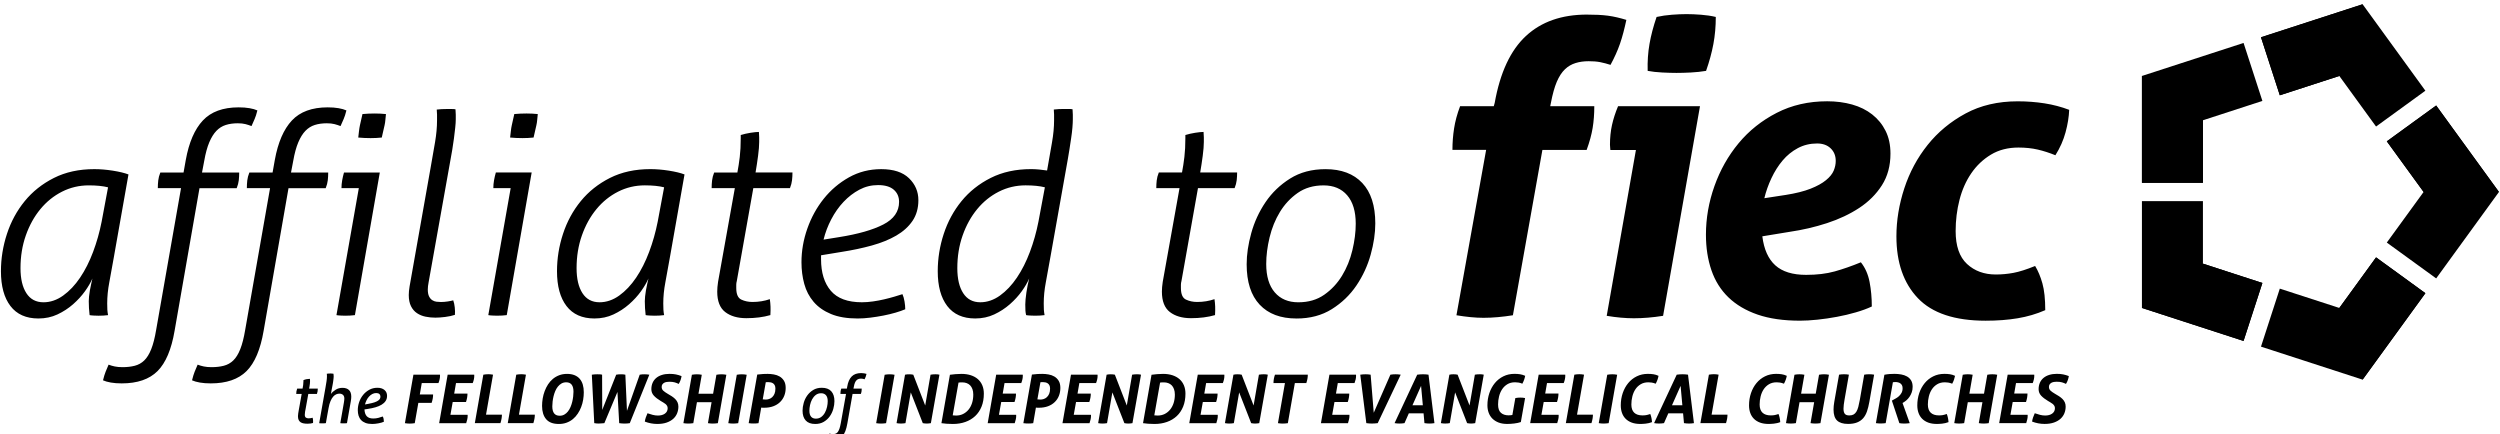 <svg xmlns="http://www.w3.org/2000/svg" width="409" height="71" viewBox="0 0 409 71">
  <title>
    Fellowship of Evangelical Churches
  </title>
  <g fill="none" fill-rule="nonzero">
    <path fill="currentColor" d="M408.83 31.404L398.557 17.26l-8.076 5.862 6.02 8.282-6.02 8.28 8.077 5.863M396.793 14.84L386.523.696l-16.627 5.4 3.08 9.492 9.736-3.16 6.01 8.274M396.793 47.967l-8.07-5.862-6.01 8.276-9.736-3.16-3.08 9.49 16.625 5.4M370.127 16.512l-3.08-9.486-16.626 5.4v17.48h9.98V19.674M370.127 46.296l-9.728-3.162V32.9h-9.98v17.48l16.625 5.4"/>
    <path fill="currentColor" d="M408.83 31.404L398.557 17.26l-8.076 5.862 6.02 8.282M386.522.696l-16.626 5.4 3.08 9.493 9.736-3.164M396.793 47.967l-8.07-5.862-6.01 8.276 3.81 11.73M350.42 12.427v17.48h9.98V19.673M370.127 46.296l-9.728-3.162-9.98 7.247 16.625 5.4"/>
    <path fill="currentColor" d="M259.638 2.386c-4.157 0-7.49 1.17-10.01 3.514-2.52 2.345-4.21 5.98-5.095 10.934l-.15.537h-5.51c-.486 1.283-.806 2.486-.984 3.636-.18 1.15-.27 2.32-.27 3.515h5.512l-4.856 27.054c1.592.265 3.067.417 4.44.417 1.502 0 3.115-.15 4.796-.416l4.826-27.053h7.24c.485-1.326.805-2.52.982-3.604.177-1.084.268-2.263.268-3.545h-7.21l.12-.595c.265-1.373.577-2.513.953-3.398.377-.884.833-1.57 1.34-2.055.51-.487 1.088-.814 1.73-1.013.642-.2 1.35-.3 2.146-.3.664 0 1.302.04 1.877.15.575.11 1.123.27 1.698.447.62-1.15 1.153-2.306 1.55-3.456.398-1.15.73-2.442 1.043-3.902-1.018-.31-2.014-.553-3.01-.686-.994-.132-2.142-.178-3.426-.178v.002zm9.92 9.21c-.044-1.547.055-3.018.3-4.41.242-1.394.63-2.865 1.16-4.413.796-.177 1.637-.298 2.522-.364.885-.067 1.68-.1 2.388-.1.707 0 1.492.033 2.355.1.862.065 1.67.186 2.42.363 0 1.548-.13 3.03-.396 4.446-.266 1.414-.664 2.873-1.194 4.377-.796.133-1.626.222-2.488.266-.863.045-1.648.067-2.355.067-.664 0-1.44-.022-2.324-.067-.885-.044-1.68-.133-2.388-.265v-.002zm-1.923 12.94h-4.18c0-.133-.012-.266-.034-.4-.02-.132-.03-.287-.03-.463 0-1.15.11-2.223.33-3.22.22-.994.553-2.022.996-3.084h13.402l-6.038 34.3c-1.682.266-3.274.4-4.777.4-1.372 0-2.854-.134-4.447-.4l4.78-27.135zm24.463 7.363c1.68-.266 3.052-.608 4.114-1.03 1.06-.42 1.902-.884 2.52-1.393.62-.508 1.04-1.027 1.26-1.558.222-.53.333-1.06.333-1.59 0-.843-.276-1.53-.83-2.06-.552-.53-1.293-.795-2.22-.795-1.15 0-2.202.254-3.153.762-.95.508-1.78 1.183-2.488 2.023-.708.84-1.316 1.802-1.825 2.886-.51 1.083-.898 2.178-1.163 3.283l3.45-.53zm-3.782 6.765c.265 2.123.972 3.704 2.122 4.743 1.15 1.04 2.83 1.56 5.044 1.56 1.77 0 3.328-.188 4.677-.564 1.346-.377 2.773-.874 4.28-1.493.705.885 1.18 1.958 1.424 3.22.243 1.26.364 2.597.364 4.012-.753.353-1.626.674-2.62.96-.996.29-2.024.532-3.085.73-1.062.2-2.124.355-3.186.466-1.062.11-2.013.166-2.854.166-2.7 0-5.01-.332-6.933-.995-1.923-.664-3.516-1.604-4.776-2.82-1.26-1.217-2.19-2.698-2.787-4.446-.598-1.747-.896-3.683-.896-5.806 0-2.697.465-5.35 1.394-7.96.928-2.61 2.244-4.943 3.948-7 1.703-2.056 3.783-3.715 6.237-4.975 2.454-1.262 5.207-1.892 8.26-1.892 1.46 0 2.82.177 4.08.53 1.26.355 2.354.896 3.283 1.626.93.73 1.66 1.625 2.19 2.687.53 1.06.797 2.3.797 3.716 0 1.99-.465 3.713-1.395 5.173-.93 1.46-2.167 2.7-3.715 3.716s-3.306 1.845-5.275 2.487c-1.968.642-4.014 1.117-6.137 1.427l-4.444.73h.002zm44.627 4.846c.486.796.884 1.746 1.194 2.853.31 1.106.465 2.565.465 4.378-1.416.62-2.92 1.063-4.512 1.328-1.593.265-3.34.398-5.24.398-5.043 0-8.736-1.227-11.08-3.682-2.345-2.455-3.518-5.827-3.518-10.12 0-2.608.432-5.228 1.294-7.86.863-2.63 2.134-4.997 3.815-7.098 1.68-2.1 3.75-3.815 6.206-5.142 2.455-1.327 5.297-1.99 8.526-1.99 1.504 0 2.964.11 4.38.33 1.414.222 2.763.575 4.045 1.063-.043 1.15-.242 2.378-.596 3.683-.354 1.304-.907 2.554-1.66 3.748-.972-.397-1.934-.706-2.885-.928-.95-.22-2.002-.332-3.152-.332-1.725 0-3.23.387-4.51 1.16-1.283.775-2.356 1.793-3.218 3.054-.863 1.26-1.504 2.71-1.925 4.346-.42 1.636-.63 3.34-.63 5.107 0 2.434.618 4.225 1.856 5.376 1.24 1.15 2.81 1.726 4.71 1.726.974 0 1.936-.09 2.887-.266.95-.176 2.134-.552 3.55-1.127v-.002zM49.358 64.444h-.894c0-.148.012-.29.033-.425.023-.136.063-.285.122-.447h.88c.037-.19.07-.385.1-.583.03-.198.043-.404.043-.617v-.177c.148-.073.324-.128.53-.165.206-.036.382-.054.53-.054.007.066.012.132.016.198.002.067.005.136.005.21 0 .228-.03.51-.09.85l-.065.34h1.424c0 .163-.01.312-.033.448-.02.136-.057.277-.11.425h-1.41l-.43 2.392c-.037.17-.07.343-.1.524-.03.18-.044.344-.044.49 0 .22.057.374.17.46.115.084.267.126.46.126.124 0 .238-.01.34-.03.104-.017.207-.04.31-.07.022.073.04.154.054.242.014.09.022.184.022.287v.16c0 .055-.004.11-.012.17-.095.03-.22.058-.374.084-.155.024-.32.037-.497.037-.237 0-.45-.015-.647-.05-.195-.032-.362-.094-.502-.186-.14-.09-.247-.216-.324-.374-.077-.16-.116-.367-.116-.624 0-.14.014-.288.04-.447.025-.16.053-.322.082-.49l.486-2.703zm3.89-1.027c.072-.41.13-.766.175-1.064.044-.298.066-.564.066-.8 0-.088-.004-.157-.007-.21l-.017-.197c.08-.016.18-.027.298-.034.118-.007.217-.01.297-.01.075 0 .158.003.25.01.09.008.174.02.248.034.02.13.032.267.032.407 0 .08-.006.18-.016.293-.012.113-.024.233-.04.357-.014.125-.032.254-.054.386-.022.133-.044.258-.066.375-.052.25-.1.5-.144.746l-.132.744c.206-.272.47-.507.794-.705.324-.2.69-.298 1.103-.298.45 0 .8.118 1.053.353.254.235.38.6.38 1.092 0 .11-.007.23-.02.362-.016.133-.034.265-.057.398l-.627 3.573c-.08.015-.175.024-.28.028-.108.004-.202.006-.283.006-.08 0-.17-.003-.27-.006s-.185-.012-.26-.027c.104-.574.203-1.14.3-1.698.094-.56.194-1.126.296-1.7l.045-.33c.015-.11.023-.207.023-.288 0-.28-.076-.485-.226-.617-.152-.13-.345-.198-.58-.198-.17 0-.342.037-.52.11-.175.074-.343.2-.5.38-.16.18-.304.424-.436.73-.132.304-.24.688-.32 1.152-.08.42-.155.83-.225 1.234l-.215 1.223c-.103.015-.21.024-.32.028-.11.004-.217.006-.32.006l-.198-.004c-.096-.003-.18-.012-.254-.027l1.027-5.813h.002zm7.072 2.637c.376-.067.687-.142.933-.226.246-.084.443-.176.59-.275.147-.1.25-.204.31-.314.058-.11.087-.23.087-.363 0-.17-.06-.308-.177-.414-.117-.106-.286-.16-.507-.16-.235 0-.452.054-.65.16-.2.107-.377.247-.536.42-.158.173-.292.37-.402.596-.11.224-.195.453-.254.69l.607-.11v-.003zm-.694.926c.022.492.147.863.375 1.113.23.25.583.375 1.06.375.295 0 .574-.035.84-.105.264-.07.503-.145.716-.226.066.11.114.244.143.398.03.155.043.31.043.463-.11.053-.244.1-.402.145-.157.044-.323.082-.496.115-.172.033-.347.06-.523.077-.176.02-.337.028-.485.028-.433 0-.8-.057-1.097-.17-.298-.115-.54-.273-.728-.475-.19-.202-.325-.44-.41-.717-.084-.274-.126-.574-.126-.897 0-.45.076-.892.226-1.33.15-.437.368-.83.65-1.174.284-.346.622-.625 1.016-.84.393-.212.832-.32 1.317-.32.486 0 .87.12 1.153.36.283.24.425.557.425.954 0 .324-.077.605-.235.844-.158.238-.377.442-.657.61-.28.17-.608.31-.987.42-.377.11-.79.2-1.24.265l-.573.088zm8.007-5.68h4.346c0 .03 0 .06.003.087.004.03.006.06.006.09 0 .19-.023.386-.067.584-.044.2-.107.4-.188.608H69l-.32 1.865h2.174c0 .235-.02.463-.06.683-.04.22-.102.453-.182.695H68.44l-.586 3.32c-.3.045-.574.067-.816.067-.265 0-.53-.023-.794-.067l1.39-7.93zm5.6 0h4.347c0 .03.002.06.005.087.004.03.006.06.006.09 0 .19-.02.386-.064.584-.044.2-.107.4-.188.608h-2.735l-.298 1.72h2.173c0 .442-.08.902-.243 1.38h-2.172l-.375 2.095H76.5c0 .03 0 .057.005.083.003.026.005.053.005.083 0 .2-.024.395-.07.59-.05.195-.106.4-.172.612h-4.423l1.39-7.93V61.3zm5.84 0c.28-.05.55-.078.815-.078.257 0 .515.026.772.077l-1.147 6.54h2.603c0 .124-.008.244-.022.36l-.044.323c-.022.118-.048.233-.078.347-.03.114-.062.234-.1.36h-4.19l1.39-7.93zm5.384 0c.28-.05.552-.078.816-.078.258 0 .515.026.772.077l-1.147 6.54H87.5c0 .124-.007.244-.02.36l-.045.323c-.022.118-.048.233-.077.347-.03.114-.063.234-.1.36h-4.19l1.39-7.93zm7.106 6.716c.287 0 .542-.064.767-.193.224-.13.42-.298.584-.507.166-.21.307-.453.425-.728.115-.276.21-.56.28-.85.07-.29.12-.58.154-.865.033-.287.05-.548.05-.784 0-1.03-.398-1.544-1.192-1.544-.287 0-.542.064-.767.192-.224.13-.42.298-.59.508-.17.21-.312.452-.43.728-.117.276-.21.56-.28.85-.07.29-.123.578-.156.865-.033.285-.05.55-.05.793 0 1.022.4 1.533 1.202 1.533zm-.145 1.345c-.934 0-1.623-.26-2.068-.782-.445-.522-.667-1.246-.667-2.173 0-.397.034-.804.104-1.22.07-.415.177-.817.325-1.207.147-.39.33-.755.55-1.097.222-.34.484-.64.79-.893.305-.253.65-.454 1.036-.6.387-.148.816-.22 1.286-.22.463 0 .868.07 1.213.208.345.14.63.34.854.596.225.258.393.573.503.944.11.37.165.79.165 1.262 0 .397-.034.803-.103 1.22-.07.414-.178.813-.326 1.195-.147.383-.33.743-.557 1.08-.224.34-.487.634-.788.884-.302.25-.645.447-1.032.59-.386.144-.814.215-1.285.215zm5.41-8.06c.264-.045.55-.067.86-.067.147 0 .286.002.42.006.13.002.264.022.396.06l.022 5.767 2.283-5.767c.152-.03.29-.048.412-.055.12-.008.248-.01.38-.01.11 0 .224.002.342.01.117.008.24.026.364.055l.264 5.912 2.084-5.912c.132-.03.267-.048.403-.055.136-.008.266-.01.39-.01.126 0 .258.005.398.016.14.01.268.028.385.05l-3.198 7.93c-.14.02-.283.04-.43.05-.147.01-.287.016-.42.016-.27 0-.565-.023-.882-.067l-.286-5.108-2.14 5.107-.387.032c-.19.022-.375.033-.552.033-.212 0-.45-.023-.716-.067l-.397-7.93h.002zm9.105 6.308c.28.103.565.19.855.264.29.074.572.11.844.11.228 0 .44-.025.634-.077.195-.052.364-.13.507-.232.144-.103.256-.228.337-.375.08-.147.12-.32.12-.518 0-.147-.032-.276-.098-.386-.066-.112-.15-.21-.254-.3-.103-.088-.224-.17-.364-.247-.14-.078-.28-.16-.42-.25-.47-.278-.843-.567-1.118-.864-.276-.3-.414-.65-.414-1.054 0-.4.07-.754.21-1.066.14-.31.338-.574.595-.787.257-.214.568-.378.932-.49.362-.115.772-.172 1.23-.172.402 0 .752.03 1.046.09.294.058.603.15.926.275-.03.198-.08.408-.154.63-.075.22-.178.436-.31.65-.213-.104-.432-.188-.657-.255-.223-.066-.515-.1-.875-.1-.133 0-.274.012-.425.034-.15.02-.287.063-.408.126-.12.063-.222.15-.303.26-.08.11-.12.254-.12.43 0 .25.09.456.27.618.18.162.41.323.69.485.25.14.48.28.693.42.213.14.4.29.562.45.162.163.29.345.38.546.093.203.14.436.14.7 0 .376-.07.736-.205 1.082-.135.345-.345.647-.628.904-.283.258-.642.463-1.075.618-.434.154-.95.23-1.544.23-.69 0-1.372-.127-2.04-.385.028-.22.082-.444.16-.668.076-.224.17-.458.28-.7zm7.26-6.298c.28-.05.552-.077.816-.077.123 0 .254.005.39.017.136.01.274.03.413.06l-.54 3.1h2.393l.54-3.1c.148-.03.29-.05.425-.06.138-.012.268-.017.393-.017s.257.005.397.017c.14.01.277.03.41.06l-1.39 7.92c-.287.043-.563.065-.828.065-.264 0-.53-.023-.794-.067l.596-3.43h-2.394l-.595 3.43c-.302.044-.577.066-.827.066-.265 0-.53-.023-.794-.067l1.39-7.92v.003zm7.347 0c.278-.05.55-.077.815-.077.125 0 .255.005.39.017.138.01.275.03.415.06l-1.39 7.92c-.3.043-.577.065-.827.065-.265 0-.53-.023-.794-.067l1.39-7.92v.002zm4.242 4.026c.096.022.26.033.496.033.177 0 .357-.03.54-.09.185-.058.354-.157.508-.297.155-.14.28-.324.38-.552.1-.227.15-.513.15-.86 0-.212-.035-.39-.105-.53-.07-.14-.16-.246-.274-.324-.114-.077-.24-.13-.38-.16s-.276-.044-.41-.044h-.164c-.05 0-.132.008-.242.022l-.496 2.802h-.002zm-.893-4.06c.16-.014.31-.028.45-.043.14-.015.277-.028.414-.04.136-.01.272-.017.408-.02.136-.004.284-.006.446-.006.315 0 .646.03.992.09.345.058.662.17.948.335.287.165.524.4.712.7.187.302.28.692.28 1.17 0 .463-.078.893-.236 1.29-.158.397-.388.74-.69 1.03-.3.292-.67.518-1.102.68-.434.16-.927.242-1.478.242-.118 0-.213-.002-.287-.005-.075-.005-.144-.01-.21-.018l-.442 2.548c-.147.022-.287.037-.42.044-.13.008-.26.01-.385.01-.11 0-.233-.002-.37-.01-.135-.008-.28-.022-.435-.044l1.4-7.952.004-.002zm9.584 7.214c.345 0 .64-.094.887-.28.25-.19.45-.426.603-.713.155-.285.27-.596.342-.93.074-.335.11-.65.11-.943 0-.42-.093-.74-.28-.96-.188-.22-.454-.33-.8-.33-.346 0-.64.095-.882.286-.243.19-.44.43-.596.717-.154.287-.266.597-.336.932-.07.333-.104.644-.104.93 0 .42.09.74.27.96.18.22.443.33.79.33h-.002zm-.11.87c-.683 0-1.198-.187-1.544-.566-.346-.378-.52-.913-.52-1.604 0-.405.063-.83.188-1.274.125-.446.318-.85.58-1.214.26-.364.588-.666.98-.905.394-.238.86-.357 1.396-.357.69 0 1.21.19 1.555.573.344.383.517.92.517 1.61 0 .412-.063.84-.188 1.28-.126.44-.317.844-.574 1.208-.257.364-.585.664-.982.9-.397.235-.867.352-1.412.352h.002zm5.046-4.917h-.915c0-.148.01-.29.028-.425.018-.136.057-.285.116-.447h.913l.055-.32c.124-.74.37-1.297.733-1.664.365-.368.878-.552 1.54-.552.192 0 .357.013.497.04.14.025.268.056.386.093-.045.192-.09.352-.138.48-.048.13-.11.263-.182.403-.08-.03-.166-.055-.254-.077-.09-.022-.19-.033-.31-.033-.154 0-.294.02-.42.06-.124.04-.236.11-.335.21-.1.1-.186.235-.26.408-.073.174-.132.393-.176.657-.016.052-.027.102-.034.15-.008.047-.018.097-.033.148h1.357c0 .155-.008.298-.027.43-.018.133-.057.28-.116.442h-1.356l-.85 4.82c-.086.492-.194.907-.323 1.246-.13.338-.29.613-.48.82-.19.21-.413.36-.667.454-.255.092-.55.138-.89.138-.16 0-.315-.013-.462-.038-.147-.026-.276-.06-.386-.105.03-.17.066-.32.11-.458.044-.136.103-.27.177-.402.07.03.154.054.246.072.092.02.186.028.28.028.17 0 .323-.022.46-.066.135-.045.254-.133.357-.265.103-.134.197-.32.282-.56.084-.24.16-.55.226-.93l.85-4.754v-.003zm6.32-3.133c.28-.05.55-.077.816-.077.125 0 .255.005.39.017.137.01.275.03.415.06l-1.387 7.92c-.302.043-.578.065-.828.065-.265 0-.53-.023-.794-.067l1.39-7.92v.002zm3.338-.01c.125-.03.245-.05.36-.056.113-.008.22-.01.324-.01.22 0 .44.02.662.065l1.952 5.04.872-5.04c.264-.045.525-.067.782-.067.118 0 .232.003.343.01.11.01.22.027.33.056l-1.4 7.93c-.257.043-.482.065-.673.065-.206 0-.423-.023-.65-.067l-1.964-5.03-.87 5.03c-.126.022-.253.04-.382.05-.13.01-.255.016-.38.016-.236 0-.467-.023-.695-.067l1.387-7.93v.002zm7.798 6.65c.133.022.317.033.552.033.42 0 .8-.085 1.14-.254.343-.17.64-.405.89-.707.25-.3.442-.662.578-1.08.136-.42.204-.883.204-1.39 0-.34-.046-.634-.138-.888-.092-.255-.217-.463-.375-.624-.158-.16-.347-.282-.568-.363-.22-.08-.457-.122-.707-.122-.155 0-.272.003-.353.006-.08.004-.172.014-.275.03l-.95 5.36zm-.452-6.64c.294-.037.596-.07.905-.1.307-.028.634-.043.98-.043.565 0 1.074.074 1.527.22.452.148.836.36 1.152.635.315.276.56.614.727 1.015.17.4.254.855.254 1.362 0 .794-.124 1.5-.374 2.117-.25.618-.6 1.136-1.048 1.555-.45.42-.984.74-1.606.96-.62.22-1.3.33-2.035.33-.42 0-.765-.013-1.037-.038-.272-.026-.552-.057-.84-.094l1.39-7.92h.004zm7.56-.01h4.347c0 .03.004.06.007.087.003.03.006.06.006.09 0 .19-.022.386-.066.584-.044.2-.107.4-.188.608h-2.736l-.298 1.72h2.173c0 .442-.08.902-.244 1.38h-2.173l-.375 2.095h2.813c0 .03.003.057.006.083.004.026.006.053.006.083 0 .2-.023.395-.07.59-.048.195-.105.4-.172.612h-4.422l1.39-7.93-.003-.003zm6.743 4.036c.096.022.26.033.497.033.176 0 .356-.03.54-.09.184-.058.353-.157.507-.297.157-.14.283-.324.383-.552.1-.227.15-.513.15-.86 0-.212-.036-.39-.106-.53s-.162-.246-.276-.324c-.113-.077-.24-.13-.38-.16s-.275-.044-.41-.044h-.163c-.052 0-.132.008-.242.022l-.497 2.802zm-.893-4.06c.16-.014.312-.028.452-.043.14-.015.277-.028.414-.04.136-.01.272-.017.408-.02.136-.004.284-.006.446-.006.316 0 .647.03.993.09.345.058.662.17.948.335.287.165.524.4.712.7.187.302.28.692.28 1.17 0 .463-.078.893-.236 1.29-.156.397-.386.74-.69 1.03-.3.292-.667.518-1.1.68-.434.16-.927.242-1.48.242-.116 0-.212-.002-.285-.005-.074-.005-.143-.01-.21-.018l-.44 2.548c-.148.022-.288.037-.42.044-.132.008-.26.01-.386.01-.11 0-.234-.002-.37-.01-.136-.008-.28-.022-.436-.044l1.4-7.952v-.002zm6.386.023h4.346c0 .03.002.06.005.087.006.03.008.06.008.09 0 .19-.022.386-.066.584-.043.2-.106.4-.187.608h-2.735l-.298 1.72h2.173c0 .442-.08.902-.243 1.38h-2.172l-.375 2.095h2.812c0 .03.002.057.006.083.004.026.006.053.006.083 0 .2-.024.395-.07.59-.05.195-.107.4-.173.612h-4.423l1.39-7.93-.004-.003zm5.838 0c.125-.03.245-.05.36-.056.112-.008.22-.01.324-.01.22 0 .44.02.662.065l1.952 5.04.87-5.04c.266-.045.527-.067.784-.067.118 0 .232.003.342.01.11.01.22.027.33.056l-1.4 7.93c-.257.043-.48.065-.672.065-.206 0-.423-.023-.65-.067l-1.964-5.03-.872 5.03c-.125.022-.25.04-.38.05-.13.01-.256.016-.38.016-.236 0-.468-.023-.695-.067l1.387-7.93v.002zm7.798 6.65c.132.022.316.033.55.033.42 0 .8-.085 1.143-.254.34-.17.636-.405.886-.707.25-.3.443-.662.58-1.08.135-.42.203-.883.203-1.39 0-.34-.047-.634-.14-.888-.09-.255-.216-.463-.374-.624-.158-.16-.347-.282-.568-.363-.222-.08-.457-.122-.707-.122-.153 0-.27.003-.352.006-.08.004-.172.014-.276.03l-.948 5.36h.002zm-.452-6.64c.294-.037.595-.07.904-.1.31-.028.636-.043.982-.043.566 0 1.075.074 1.527.22.452.148.836.36 1.153.635.316.276.56.614.728 1.015.17.4.254.855.254 1.362 0 .794-.125 1.5-.375 2.117-.25.618-.6 1.136-1.048 1.555-.45.42-.986.74-1.607.96-.62.22-1.3.33-2.035.33-.42 0-.766-.013-1.038-.038-.272-.026-.55-.057-.838-.094l1.39-7.92h.002zm7.56-.01h4.346c0 .03.002.06.006.087.003.03.005.06.005.09 0 .19-.02.386-.064.584-.044.2-.106.4-.187.608h-2.736l-.298 1.72h2.172c0 .442-.08.902-.242 1.38h-2.173l-.375 2.095h2.812c0 .03.002.057.005.083.003.026.006.053.006.083 0 .2-.022.395-.07.59-.05.195-.105.4-.17.612h-4.424l1.39-7.93V61.3zm5.838 0c.125-.03.245-.05.36-.056.113-.008.22-.01.324-.01.22 0 .44.02.662.065l1.952 5.04.87-5.04c.266-.045.527-.067.784-.067.118 0 .232.003.342.01.11.01.22.027.33.056l-1.4 7.93c-.257.043-.48.065-.672.065-.206 0-.423-.023-.65-.067l-1.964-5.03-.87 5.03c-.126.022-.253.04-.382.05-.13.01-.255.016-.38.016-.236 0-.467-.023-.695-.067l1.39-7.93v.002zm8.428 1.366h-1.876c0-.227.02-.453.06-.678.04-.224.102-.454.182-.69h5.372c0 .23-.02.453-.06.674-.04.22-.102.452-.183.695h-1.875l-1.147 6.563c-.3.044-.577.066-.827.066-.265 0-.53-.023-.794-.067l1.147-6.563zm7.276-1.367h4.345c0 .03.005.06.008.087.003.03.006.06.006.09 0 .19-.022.386-.066.584-.045.2-.107.4-.188.608h-2.736l-.298 1.72h2.173c0 .442-.084.902-.245 1.38h-2.173l-.375 2.095h2.813c0 .03.003.057.006.083.004.026.006.053.006.083 0 .2-.024.395-.072.59-.047.195-.104.4-.17.612h-4.423l1.39-7.93V61.3zm5.044 0c.294-.045.592-.067.893-.067.257 0 .526.022.805.066l.508 6.23 2.724-6.23c.264-.045.544-.067.838-.067.286 0 .57.022.85.066l-3.762 7.93c-.33.043-.654.065-.97.065-.148 0-.29-.006-.43-.017-.14-.012-.295-.028-.464-.05l-.992-7.93zm10.237 5.006l-.287-3.176-1.412 3.176h1.7zm-.916-5.007c.15-.023.306-.04.47-.05.166-.01.323-.017.47-.017.3 0 .603.022.904.066l.97 7.93c-.28.043-.547.065-.804.065-.26 0-.534-.023-.83-.067l-.142-1.6h-2.415l-.706 1.6c-.265.044-.54.066-.828.066-.28 0-.546-.023-.796-.067l3.706-7.93v.002zm5.26 0c.125-.03.245-.05.358-.056.114-.008.223-.01.326-.01.22 0 .44.02.662.065l1.952 5.04.87-5.04c.266-.045.527-.067.784-.067.118 0 .232.003.342.01.11.01.22.027.33.056l-1.4 7.93c-.257.043-.48.065-.672.065-.206 0-.423-.023-.65-.067l-1.964-5.03-.872 5.03c-.125.022-.25.04-.38.05-.13.01-.256.016-.38.016-.236 0-.468-.023-.696-.067l1.39-7.93v.002zm10.787 3.826c.147-.03.286-.05.42-.06.13-.012.26-.017.385-.017s.255.005.39.015c.137.01.272.03.404.06l-.695 3.927c-.32.11-.685.19-1.09.236-.404.048-.783.072-1.136.072-.536 0-1.007-.077-1.412-.23-.403-.156-.74-.37-1.013-.64-.273-.273-.477-.595-.613-.966-.136-.372-.204-.775-.204-1.21 0-.712.107-1.38.32-2.006.214-.625.513-1.17.9-1.638.385-.467.85-.834 1.395-1.103.544-.268 1.146-.402 1.808-.402.346 0 .655.023.927.067.272.044.547.13.827.254-.044.23-.1.442-.17.64-.07.2-.168.416-.293.65-.228-.095-.438-.157-.63-.186-.19-.03-.378-.045-.562-.045-.492 0-.913.106-1.262.32-.35.212-.636.49-.86.832-.225.342-.39.73-.497 1.164-.107.434-.16.87-.16 1.313 0 .64.156 1.095.47 1.367.31.272.725.41 1.24.41.103 0 .216-.007.34-.018.126-.01.222-.024.288-.04l.487-2.767h-.003zm3.818-3.827h4.345c0 .03.003.06.006.087.004.03.006.06.006.09 0 .19-.022.386-.067.584-.044.2-.106.4-.187.608h-2.735l-.298 1.72h2.172c0 .442-.08.902-.242 1.38h-2.173l-.375 2.095h2.813c0 .03.002.057.005.083.004.026.006.053.006.083 0 .2-.022.395-.07.59-.047.195-.104.4-.17.612h-4.423l1.39-7.93-.002-.003zm5.837 0c.28-.05.552-.078.817-.078.255 0 .512.026.77.077l-1.147 6.54h2.602c0 .124-.007.244-.02.36l-.045.323c-.022.118-.048.233-.077.347-.03.114-.062.234-.1.36h-4.19l1.39-7.93zm5.386.01c.28-.05.55-.077.816-.077.125 0 .255.005.392.017.136.01.274.03.413.06l-1.39 7.92c-.303.043-.578.065-.83.065-.263 0-.53-.023-.792-.067l1.388-7.92.002.002zm7.034 6.42c.08.19.145.404.193.64.047.234.08.466.094.693-.164.067-.337.12-.52.16-.185.04-.363.07-.536.09-.173.017-.334.03-.485.037-.15.008-.27.012-.36.012-.536 0-1.005-.074-1.406-.22-.4-.148-.735-.356-1.003-.624-.27-.27-.47-.59-.6-.96-.133-.37-.2-.785-.2-1.24 0-.714.108-1.383.32-2.008.214-.625.514-1.17.9-1.638.386-.466.85-.834 1.395-1.102.544-.27 1.147-.403 1.81-.403.344 0 .65.02.92.062.268.04.546.125.832.26-.044.226-.1.44-.17.637-.07.2-.168.416-.293.65-.25-.094-.47-.157-.656-.186-.19-.03-.367-.043-.536-.043-.493 0-.915.106-1.268.32-.353.212-.642.49-.866.832-.225.34-.39.73-.496 1.163-.107.433-.16.87-.16 1.312 0 .603.156 1.05.468 1.346.313.295.76.44 1.34.44.11 0 .213 0 .31-.01.095-.007.19-.02.286-.032.096-.014.198-.038.31-.07l.374-.117h.002zm5.252-1.424l-.286-3.176-1.412 3.176h1.698zm-.915-5.007c.145-.023.3-.04.467-.05.165-.01.32-.017.47-.017.3 0 .6.022.903.066l.97 7.93c-.278.043-.546.065-.804.065-.257 0-.533-.023-.827-.067l-.145-1.6h-2.416l-.706 1.6c-.265.044-.54.066-.828.066-.28 0-.544-.023-.794-.067l3.706-7.93v.002zm5.258 0c.28-.05.55-.078.816-.078.257 0 .515.026.772.077l-1.147 6.54h2.6c0 .124-.007.244-.02.36l-.045.323c-.023.118-.048.233-.078.347-.03.114-.062.234-.1.36h-4.19l1.39-7.93zm11.385 6.43c.08.19.145.404.193.64.048.234.08.466.094.693-.162.067-.335.12-.52.16-.183.04-.36.07-.534.09-.173.017-.334.03-.485.037-.15.008-.27.012-.356.012-.537 0-1.006-.074-1.406-.22-.4-.148-.736-.356-1.004-.624-.268-.27-.47-.59-.6-.96-.134-.37-.2-.785-.2-1.24 0-.714.107-1.383.32-2.008.213-.625.513-1.17.9-1.638.385-.466.85-.834 1.394-1.102.544-.27 1.147-.403 1.81-.403.344 0 .65.02.92.062.268.04.546.125.833.26-.044.226-.1.44-.17.637-.07.2-.17.416-.293.65-.25-.094-.468-.157-.656-.186-.187-.03-.365-.043-.534-.043-.493 0-.915.106-1.268.32-.353.212-.642.49-.866.832-.223.34-.39.73-.495 1.163-.107.433-.16.87-.16 1.312 0 .603.156 1.05.468 1.346.313.295.76.44 1.34.44.11 0 .214 0 .31-.01.095-.007.19-.02.286-.032.096-.014.198-.038.31-.07l.374-.117zm2.617-6.42c.28-.05.55-.077.816-.077.125 0 .255.005.39.017.137.01.275.03.415.06l-.54 3.1h2.395l.54-3.1c.147-.03.29-.05.425-.06.135-.012.266-.017.39-.017.126 0 .258.005.398.017.14.01.275.03.408.06l-1.39 7.92c-.287.043-.563.065-.827.065-.267 0-.53-.023-.796-.067l.595-3.43h-2.394l-.596 3.43c-.3.044-.576.066-.826.066-.265 0-.53-.023-.794-.067l1.39-7.92v.003zm7.29-.01c.147-.03.29-.05.425-.056.136-.008.27-.01.402-.01.125 0 .252.002.38.01.13.008.264.026.403.055l-.716 4.113c-.052.3-.092.57-.122.805-.03.235-.044.45-.044.64 0 .382.07.663.21.843.14.18.385.27.74.27.27 0 .5-.05.683-.147.185-.1.34-.254.47-.463.13-.21.235-.475.32-.794.085-.32.167-.705.248-1.153l.717-4.114c.162-.03.307-.05.436-.056.13-.008.256-.01.38-.01.134 0 .266.002.398.01.133.008.27.026.408.055l-.783 4.455c-.103.587-.23 1.105-.386 1.554-.154.447-.364.822-.628 1.124-.266.3-.6.53-1 .688-.4.158-.89.237-1.47.237-.803 0-1.4-.185-1.79-.55-.39-.37-.583-.97-.583-1.8 0-.368.04-.787.12-1.257l.784-4.457v.003zm7.422.01c.31-.06.594-.097.855-.116.26-.018.528-.027.8-.027.375 0 .74.032 1.092.095.35.062.667.172.946.33.28.158.504.375.673.65.17.277.252.624.252 1.043 0 .338-.05.643-.15.916-.098.273-.223.517-.373.734-.15.217-.316.4-.49.552-.18.15-.348.273-.51.368l-.13.077 1.18 3.3c-.31.043-.608.065-.895.065-.287 0-.555-.023-.805-.067l-1.223-3.684.187-.11c.11-.067.254-.146.43-.238.177-.092.35-.213.52-.364.168-.15.313-.333.434-.546.122-.213.182-.47.182-.772 0-.19-.033-.35-.1-.48-.065-.13-.155-.233-.27-.314-.113-.08-.244-.138-.39-.17-.148-.034-.3-.05-.453-.05-.155 0-.28.01-.375.032l-1.18 6.695-.413.04c-.13.01-.258.015-.383.015-.118 0-.247-.003-.386-.01-.14-.01-.28-.023-.42-.045l1.39-7.92.002.003zm10.2 6.42c.08.19.146.404.193.64.048.234.08.466.094.693-.163.067-.336.12-.52.16-.184.04-.36.07-.535.09-.173.017-.335.03-.485.037-.15.008-.27.012-.358.012-.536 0-1.005-.074-1.406-.22-.4-.148-.735-.356-1.003-.624-.27-.27-.47-.59-.6-.96-.134-.37-.2-.785-.2-1.24 0-.714.107-1.383.32-2.008.213-.625.513-1.17.9-1.638.385-.466.85-.834 1.394-1.102.544-.27 1.147-.403 1.808-.403.346 0 .653.02.922.062.268.04.545.125.832.26-.046.226-.103.44-.173.637-.07.2-.167.416-.292.65-.25-.094-.47-.157-.656-.186-.19-.03-.367-.043-.536-.043-.493 0-.915.106-1.268.32-.353.212-.642.49-.866.832-.224.34-.39.73-.495 1.163-.107.433-.16.87-.16 1.312 0 .603.156 1.05.468 1.346.313.295.76.44 1.34.44.11 0 .213 0 .31-.01.095-.007.19-.02.286-.032.093-.014.196-.038.307-.07l.375-.117zm2.618-6.42c.28-.05.55-.077.816-.077.125 0 .255.005.39.017.137.01.275.03.415.06l-.54 3.1h2.394l.54-3.1c.148-.03.29-.05.426-.06.135-.012.265-.017.39-.017s.258.005.397.017c.14.01.276.03.408.06l-1.39 7.92c-.286.043-.562.065-.826.065-.267 0-.53-.023-.797-.067l.596-3.43h-2.394l-.596 3.43c-.3.044-.576.066-.826.066-.265 0-.53-.023-.794-.067l1.39-7.92v.003zm7.345-.01h4.345c0 .03.003.06.006.087.003.03.006.06.006.09 0 .19-.022.386-.067.584-.044.2-.106.4-.187.608h-2.735l-.298 1.72h2.173c0 .442-.08.902-.243 1.38h-2.173l-.375 2.095h2.813c0 .03.002.057.005.083.004.026.006.053.006.083 0 .2-.022.395-.07.59-.047.195-.104.4-.17.612h-4.423l1.39-7.93-.002-.003zm4.437 6.308c.28.103.564.19.855.264.29.074.57.11.843.11.228 0 .44-.025.635-.077s.364-.13.507-.232c.144-.103.256-.228.337-.375.08-.147.12-.32.12-.518 0-.147-.034-.276-.1-.386-.067-.112-.15-.21-.254-.3-.103-.088-.225-.17-.364-.247-.14-.078-.28-.16-.42-.25-.47-.278-.843-.567-1.12-.864-.274-.3-.412-.65-.412-1.054 0-.4.07-.754.21-1.066.14-.31.338-.574.596-.787.257-.214.568-.378.932-.49.364-.115.774-.172 1.23-.172.404 0 .753.03 1.047.09.294.058.603.15.927.275-.03.198-.08.408-.155.63-.073.22-.176.436-.31.65-.212-.104-.43-.188-.655-.255-.224-.066-.516-.1-.876-.1-.133 0-.275.012-.425.034-.15.02-.285.063-.406.126-.122.063-.223.15-.304.26-.08.11-.122.254-.122.43 0 .25.09.456.27.618.18.162.41.323.69.485.25.14.48.28.695.42.213.14.4.29.562.45.162.163.288.345.38.546.092.203.138.436.138.7 0 .376-.068.736-.204 1.082-.138.345-.347.647-.63.904-.283.258-.64.463-1.076.618-.434.154-.948.23-1.544.23-.69 0-1.37-.127-2.04-.385.03-.22.084-.444.16-.668.078-.224.172-.458.282-.7zM17.675 30.646c-.823-.212-1.876-.318-3.157-.32-1.556.002-3.012.344-4.37 1.03-1.357.687-2.54 1.64-3.545 2.86-1.007 1.22-1.8 2.655-2.38 4.302-.58 1.647-.87 3.43-.87 5.352 0 1.74.32 3.104.962 4.096.64.99 1.57 1.487 2.79 1.487 1.13 0 2.204-.366 3.226-1.098 1.024-.734 1.947-1.71 2.77-2.93.824-1.22 1.533-2.624 2.128-4.21.595-1.586 1.06-3.233 1.396-4.94l1.052-5.63zm1.007 11.12c-.306 1.738-.573 3.21-.8 4.415-.23 1.206-.344 2.357-.344 3.456 0 .426.008.77.023 1.03.017.26.055.556.116.89-.183.032-.434.055-.754.07-.32.015-.587.023-.8.023-.183 0-.435-.01-.755-.024-.32-.015-.558-.038-.71-.07-.09-.76-.137-1.524-.137-2.286 0-.214.015-.474.046-.78.03-.303.076-.63.137-.982.062-.35.13-.694.207-1.03.077-.336.145-.64.205-.915-.274.64-.678 1.335-1.212 2.082-.534.746-1.182 1.455-1.944 2.127-.764.67-1.618 1.228-2.564 1.67-.946.442-1.983.663-3.11.663-2.014 0-3.54-.68-4.576-2.036C.672 48.71.154 46.812.154 44.37c0-2.074.33-4.11.985-6.108.654-1.998 1.623-3.783 2.904-5.354 1.282-1.57 2.876-2.837 4.782-3.798 1.907-.96 4.11-1.44 6.612-1.44.945 0 1.95.083 3.018.25 1.068.17 1.922.375 2.563.62L18.68 41.766zm10.934-10.982h-3.798c0-.426.023-.845.07-1.257.044-.41.16-.846.342-1.304h3.798l.366-2.058c.518-2.868 1.448-5.018 2.79-6.452 1.342-1.434 3.294-2.15 5.857-2.15.673 0 1.268.045 1.787.136.518.09.945.213 1.28.366-.152.61-.304 1.08-.457 1.417-.153.336-.32.717-.504 1.144-.305-.12-.633-.227-.983-.32-.352-.09-.77-.137-1.26-.137-.73 0-1.387.092-1.967.275-.58.183-1.09.503-1.532.96-.442.458-.83 1.083-1.167 1.876-.335.794-.61 1.8-.824 3.02l-.366 1.923h6.085c0 .427-.023.847-.068 1.26-.046.41-.16.845-.342 1.302h-6.087L28.563 54.12c-.518 3.05-1.45 5.247-2.79 6.59-1.343 1.34-3.295 2.012-5.857 2.012-.67 0-1.266-.046-1.785-.137-.516-.09-.943-.213-1.28-.366.153-.61.298-1.083.435-1.42.138-.335.298-.716.48-1.143.306.122.64.22 1.008.297.366.077.793.115 1.28.115.733 0 1.397-.078 1.992-.23.595-.153 1.113-.443 1.555-.87.44-.426.823-1.044 1.143-1.852.32-.808.587-1.852.8-3.133l4.073-23.2zm14.566 0h-3.797c0-.426.022-.845.068-1.257.046-.41.16-.846.343-1.304h3.798l.366-2.058c.52-2.868 1.45-5.018 2.79-6.452 1.343-1.434 3.295-2.15 5.858-2.15.67 0 1.266.045 1.784.136.52.09.945.213 1.28.366-.15.61-.303 1.08-.456 1.417-.153.336-.32.717-.504 1.144-.304-.12-.632-.227-.983-.32-.353-.09-.773-.137-1.26-.137-.733 0-1.39.092-1.968.275-.58.183-1.09.503-1.533.96-.443.458-.83 1.083-1.167 1.876-.336.794-.61 1.8-.825 3.02l-.367 1.923h6.086c0 .427-.023.847-.068 1.26-.046.41-.16.845-.342 1.302H47.2L43.13 54.12c-.52 3.05-1.45 5.247-2.792 6.59-1.342 1.34-3.294 2.012-5.856 2.012-.67 0-1.266-.046-1.784-.137-.52-.09-.946-.213-1.282-.366.152-.61.297-1.083.435-1.42.14-.335.3-.716.483-1.143.304.122.64.22 1.006.297.365.077.792.115 1.28.115.733 0 1.396-.078 1.99-.23.596-.153 1.115-.443 1.557-.87.442-.426.823-1.044 1.143-1.852.32-.808.586-1.852.8-3.133l4.072-23.2zm14.428-8.282c.03-.274.07-.61.115-1.006.046-.397.1-.732.16-1.006.062-.245.13-.55.207-.916.076-.365.144-.67.206-.914.274-.03.61-.054 1.007-.07.396-.014.73-.022 1.006-.022.246 0 .55.008.917.023.366.016.67.04.914.07-.03.244-.06.55-.09.914-.03.366-.076.67-.136.916-.062.274-.138.61-.23 1.006s-.168.732-.228 1.006c-.244.03-.55.054-.916.07-.367.015-.672.023-.916.023-.275 0-.61-.01-1.007-.024-.396-.015-.732-.04-1.006-.07v.002zm.093 8.282h-2.838c0-.426.04-.853.115-1.28.076-.428.175-.855.297-1.282h5.858l-4.073 23.334c-.182.032-.442.055-.777.07-.336.016-.61.023-.825.023-.182 0-.426-.01-.73-.024-.307-.015-.536-.038-.688-.07l3.66-20.772zm11.695-3.065c.306-1.74.565-3.234.78-4.485.212-1.252.32-2.426.32-3.525v-.96c0-.213-.016-.488-.047-.823.186-.03.45-.054.803-.07.35-.014.633-.022.847-.022h.73c.306 0 .534.016.686.046.03.336.046.634.046.893v.754c0 .367-.03.825-.09 1.374-.062.55-.13 1.13-.207 1.74-.076.61-.168 1.227-.275 1.852-.106.625-.205 1.182-.296 1.67l-3.57 19.995c-.09.458-.138.854-.138 1.19 0 .488.07.87.207 1.144.137.275.312.48.526.618.21.137.44.22.684.252.244.03.488.046.732.046.367 0 .74-.03 1.122-.09.38-.06.677-.123.89-.184.122.336.206.725.252 1.167.047.44.054.845.023 1.21-.458.154-.99.268-1.6.345-.61.075-1.145.113-1.603.113-.55 0-1.083-.053-1.6-.16-.52-.106-.985-.297-1.397-.572-.412-.273-.74-.655-.984-1.143s-.365-1.098-.365-1.83c0-.396.045-.87.136-1.418l3.387-19.127zM83.454 22.5c.03-.274.07-.61.115-1.006.043-.397.097-.732.16-1.006.06-.245.13-.55.204-.916.076-.365.145-.67.206-.914.276-.03.61-.054 1.008-.07.396-.014.732-.022 1.007-.022.243 0 .548.008.914.023.364.016.67.04.913.07-.03.244-.06.55-.09.914-.032.366-.077.67-.138.916-.06.274-.138.61-.23 1.006-.09.396-.168.732-.228 1.006-.244.03-.55.054-.915.07-.367.015-.672.023-.916.023-.274 0-.61-.01-1.006-.024-.396-.015-.73-.04-1.006-.07v.002zm.092 8.282H80.71c0-.426.037-.853.113-1.28.077-.428.176-.855.298-1.282h5.86l-4.075 23.334c-.182.032-.44.055-.777.07-.335.016-.61.023-.824.023-.183 0-.427-.01-.732-.024-.305-.015-.534-.038-.687-.07l3.66-20.772zm25.102-.138c-.823-.212-1.876-.318-3.157-.32-1.554.002-3.01.344-4.367 1.03-1.357.687-2.54 1.64-3.546 2.86-1.007 1.22-1.8 2.655-2.38 4.302-.58 1.647-.87 3.43-.87 5.352 0 1.74.32 3.104.962 4.096.64.99 1.57 1.487 2.79 1.487 1.13 0 2.203-.366 3.226-1.098 1.022-.734 1.944-1.71 2.768-2.93.823-1.22 1.532-2.624 2.127-4.21.596-1.586 1.06-3.233 1.398-4.94l1.05-5.63zm1.007 11.12c-.306 1.738-.573 3.21-.8 4.415-.23 1.206-.344 2.357-.344 3.456 0 .426.01.77.025 1.03.015.26.053.556.114.89-.184.032-.435.055-.755.07-.32.015-.587.023-.802.023-.182 0-.434-.01-.754-.024-.32-.015-.558-.038-.71-.07-.09-.76-.138-1.524-.138-2.286 0-.214.016-.474.047-.78.03-.303.076-.63.136-.982.06-.35.13-.694.206-1.03.077-.336.145-.64.206-.915-.275.64-.68 1.335-1.213 2.082-.534.746-1.182 1.455-1.944 2.127-.763.67-1.617 1.228-2.563 1.67-.945.442-1.983.663-3.11.663-2.014 0-3.54-.68-4.576-2.036-1.037-1.358-1.555-3.257-1.555-5.698 0-2.074.328-4.11.984-6.108.654-1.998 1.623-3.783 2.905-5.354 1.28-1.57 2.875-2.837 4.78-3.798 1.908-.96 4.11-1.44 6.613-1.44.945 0 1.95.083 3.02.25 1.066.17 1.92.375 2.56.62l-2.332 13.222v.002zm10.568-10.982h-3.798c0-.426.023-.845.07-1.257.044-.41.16-.846.342-1.304h3.797c.152-.793.282-1.64.39-2.54.106-.9.16-1.928.16-3.087v-.505c.488-.15 1.02-.273 1.6-.365.58-.092 1.038-.138 1.374-.138.03.335.045.632.045.892v.755c0 .58-.06 1.333-.183 2.264-.122.93-.26 1.837-.412 2.72h6.04c0 .428-.023.848-.07 1.26-.045.41-.16.846-.34 1.303h-5.996l-2.7 15.19c-.06.215-.09.42-.09.62v.526c0 1.005.274 1.64.823 1.897.55.26 1.16.39 1.83.39 1.007 0 1.953-.154 2.838-.46.06.397.098.802.113 1.213.016.412.008.878-.023 1.396-1.158.336-2.47.504-3.934.504-1.436 0-2.587-.336-3.457-1.006-.87-.67-1.304-1.785-1.304-3.34 0-.458.045-.99.136-1.6l2.746-15.33zm17.075 8.008c3.08-.49 5.482-1.175 7.205-2.06 1.724-.884 2.586-2.12 2.586-3.705 0-.823-.29-1.487-.87-1.99-.58-.503-1.435-.755-2.565-.755-1.097 0-2.12.252-3.064.755-.945.503-1.807 1.167-2.585 1.99-.777.824-1.448 1.778-2.013 2.86-.564 1.083-.983 2.19-1.258 3.318l2.563-.412zm-2.975 3.614c0 2.197.534 3.92 1.6 5.17 1.068 1.252 2.76 1.877 5.08 1.877.58 0 1.19-.046 1.83-.138.64-.092 1.25-.207 1.83-.344.58-.136 1.13-.28 1.648-.434.52-.152.96-.29 1.328-.41.153.335.267.74.344 1.212.077.473.115.893.115 1.258-.427.183-.953.366-1.578.55-.626.183-1.29.343-1.99.48-.704.138-1.42.252-2.153.343-.732.09-1.418.136-2.06.136-1.737 0-3.193-.244-4.368-.732-1.175-.487-2.12-1.15-2.838-1.99-.717-.84-1.228-1.816-1.533-2.93-.305-1.112-.458-2.294-.458-3.544 0-1.86.32-3.7.96-5.514.64-1.814 1.534-3.44 2.678-4.873 1.144-1.434 2.516-2.6 4.117-3.5 1.6-.9 3.363-1.35 5.285-1.35 2.014 0 3.532.496 4.553 1.487 1.022.992 1.533 2.19 1.533 3.592 0 1.31-.32 2.44-.96 3.386-.642.945-1.526 1.746-2.655 2.402-1.127.656-2.462 1.197-4.003 1.625-1.54.426-3.195.776-4.964 1.05l-3.34.55v.64h-.003zm36.615-11.76c-.824-.212-1.877-.318-3.157-.32-1.554.002-3.01.344-4.37 1.03-1.356.687-2.54 1.64-3.544 2.86-1.006 1.22-1.8 2.655-2.38 4.302-.58 1.647-.87 3.43-.87 5.352 0 1.74.32 3.104.962 4.096.64.99 1.57 1.487 2.79 1.487 1.13 0 2.205-.366 3.227-1.098 1.02-.734 1.944-1.71 2.768-2.93.824-1.22 1.533-2.624 2.128-4.21.596-1.586 1.06-3.233 1.396-4.94l1.053-5.63h-.002zm.96 11.12c-.305 1.738-.572 3.21-.8 4.415-.23 1.206-.343 2.357-.343 3.456 0 .426.008.77.022 1.03.015.26.053.556.115.89-.184.032-.435.055-.756.07-.32.015-.587.023-.8.023-.183 0-.435-.01-.755-.024-.32-.015-.555-.038-.707-.07-.06-.243-.1-.487-.114-.73-.017-.245-.024-.58-.024-1.007 0-.215.015-.498.046-.848.03-.35.077-.724.138-1.12.06-.397.13-.794.206-1.19.075-.397.16-.763.25-1.1-.273.642-.677 1.336-1.21 2.083-.535.746-1.183 1.455-1.945 2.127-.763.67-1.617 1.228-2.563 1.67-.946.442-1.983.663-3.11.663-2.014 0-3.54-.68-4.577-2.036-1.038-1.358-1.556-3.257-1.556-5.698 0-2.074.328-4.11.984-6.108.655-1.998 1.624-3.783 2.905-5.354 1.28-1.57 2.874-2.837 4.78-3.798 1.907-.96 4.11-1.44 6.612-1.44.397 0 .84.022 1.327.067.49.045.916.1 1.282.16.305-1.74.572-3.264.8-4.576.23-1.31.343-2.516.343-3.615v-.96c0-.214-.015-.49-.046-.824.185-.03.453-.054.804-.07.35-.014.633-.022.846-.022h.73c.306 0 .535.015.687.046.03.335.046.632.046.892v.754c0 .367-.022.825-.068 1.374-.047.548-.115 1.12-.207 1.715l-.274 1.81c-.092.61-.183 1.158-.274 1.646l-2.792 15.695zm21.068-10.982h-3.798c0-.426.023-.845.07-1.257.044-.41.16-.846.342-1.304h3.796c.153-.793.283-1.64.39-2.54.107-.9.16-1.928.16-3.087v-.505c.49-.15 1.022-.273 1.602-.365.58-.092 1.037-.138 1.373-.138.03.335.047.632.047.892v.755c0 .58-.062 1.333-.183 2.264-.122.93-.26 1.837-.412 2.72h6.04c0 .428-.022.848-.068 1.26-.046.41-.16.846-.343 1.303h-5.994l-2.7 15.19c-.06.215-.09.42-.09.62v.526c0 1.005.273 1.64.822 1.897.55.26 1.16.39 1.83.39 1.007 0 1.953-.154 2.838-.46.06.397.1.802.114 1.213.014.412.007.878-.024 1.396-1.16.336-2.47.504-3.935.504-1.43 0-2.583-.336-3.452-1.006-.87-.67-1.304-1.785-1.304-3.34 0-.458.045-.99.137-1.6l2.747-15.33zM212.1 52.106c-2.594 0-4.6-.755-6.018-2.265-1.42-1.51-2.128-3.713-2.128-6.61 0-1.587.252-3.287.755-5.1.502-1.817 1.28-3.5 2.332-5.057 1.053-1.556 2.395-2.844 4.027-3.867 1.63-1.022 3.56-1.533 5.786-1.533 2.593 0 4.598.755 6.017 2.265 1.42 1.51 2.128 3.714 2.128 6.61 0 1.588-.25 3.288-.754 5.103-.504 1.816-1.282 3.5-2.334 5.057-1.053 1.557-2.395 2.846-4.027 3.867-1.632 1.022-3.56 1.533-5.787 1.533h.002zm.318-2.652c1.646 0 3.057-.412 4.23-1.236 1.176-.823 2.144-1.86 2.907-3.11.763-1.25 1.327-2.64 1.693-4.164.366-1.526.55-2.974.55-4.346 0-2.014-.466-3.562-1.397-4.645-.93-1.082-2.22-1.624-3.865-1.624-1.647 0-3.058.412-4.233 1.236-1.174.823-2.142 1.86-2.905 3.11-.763 1.25-1.327 2.64-1.694 4.164-.366 1.527-.55 2.975-.55 4.347 0 2.014.466 3.562 1.396 4.645.93 1.083 2.22 1.625 3.867 1.625v-.003z"/>
  </g>
</svg>
